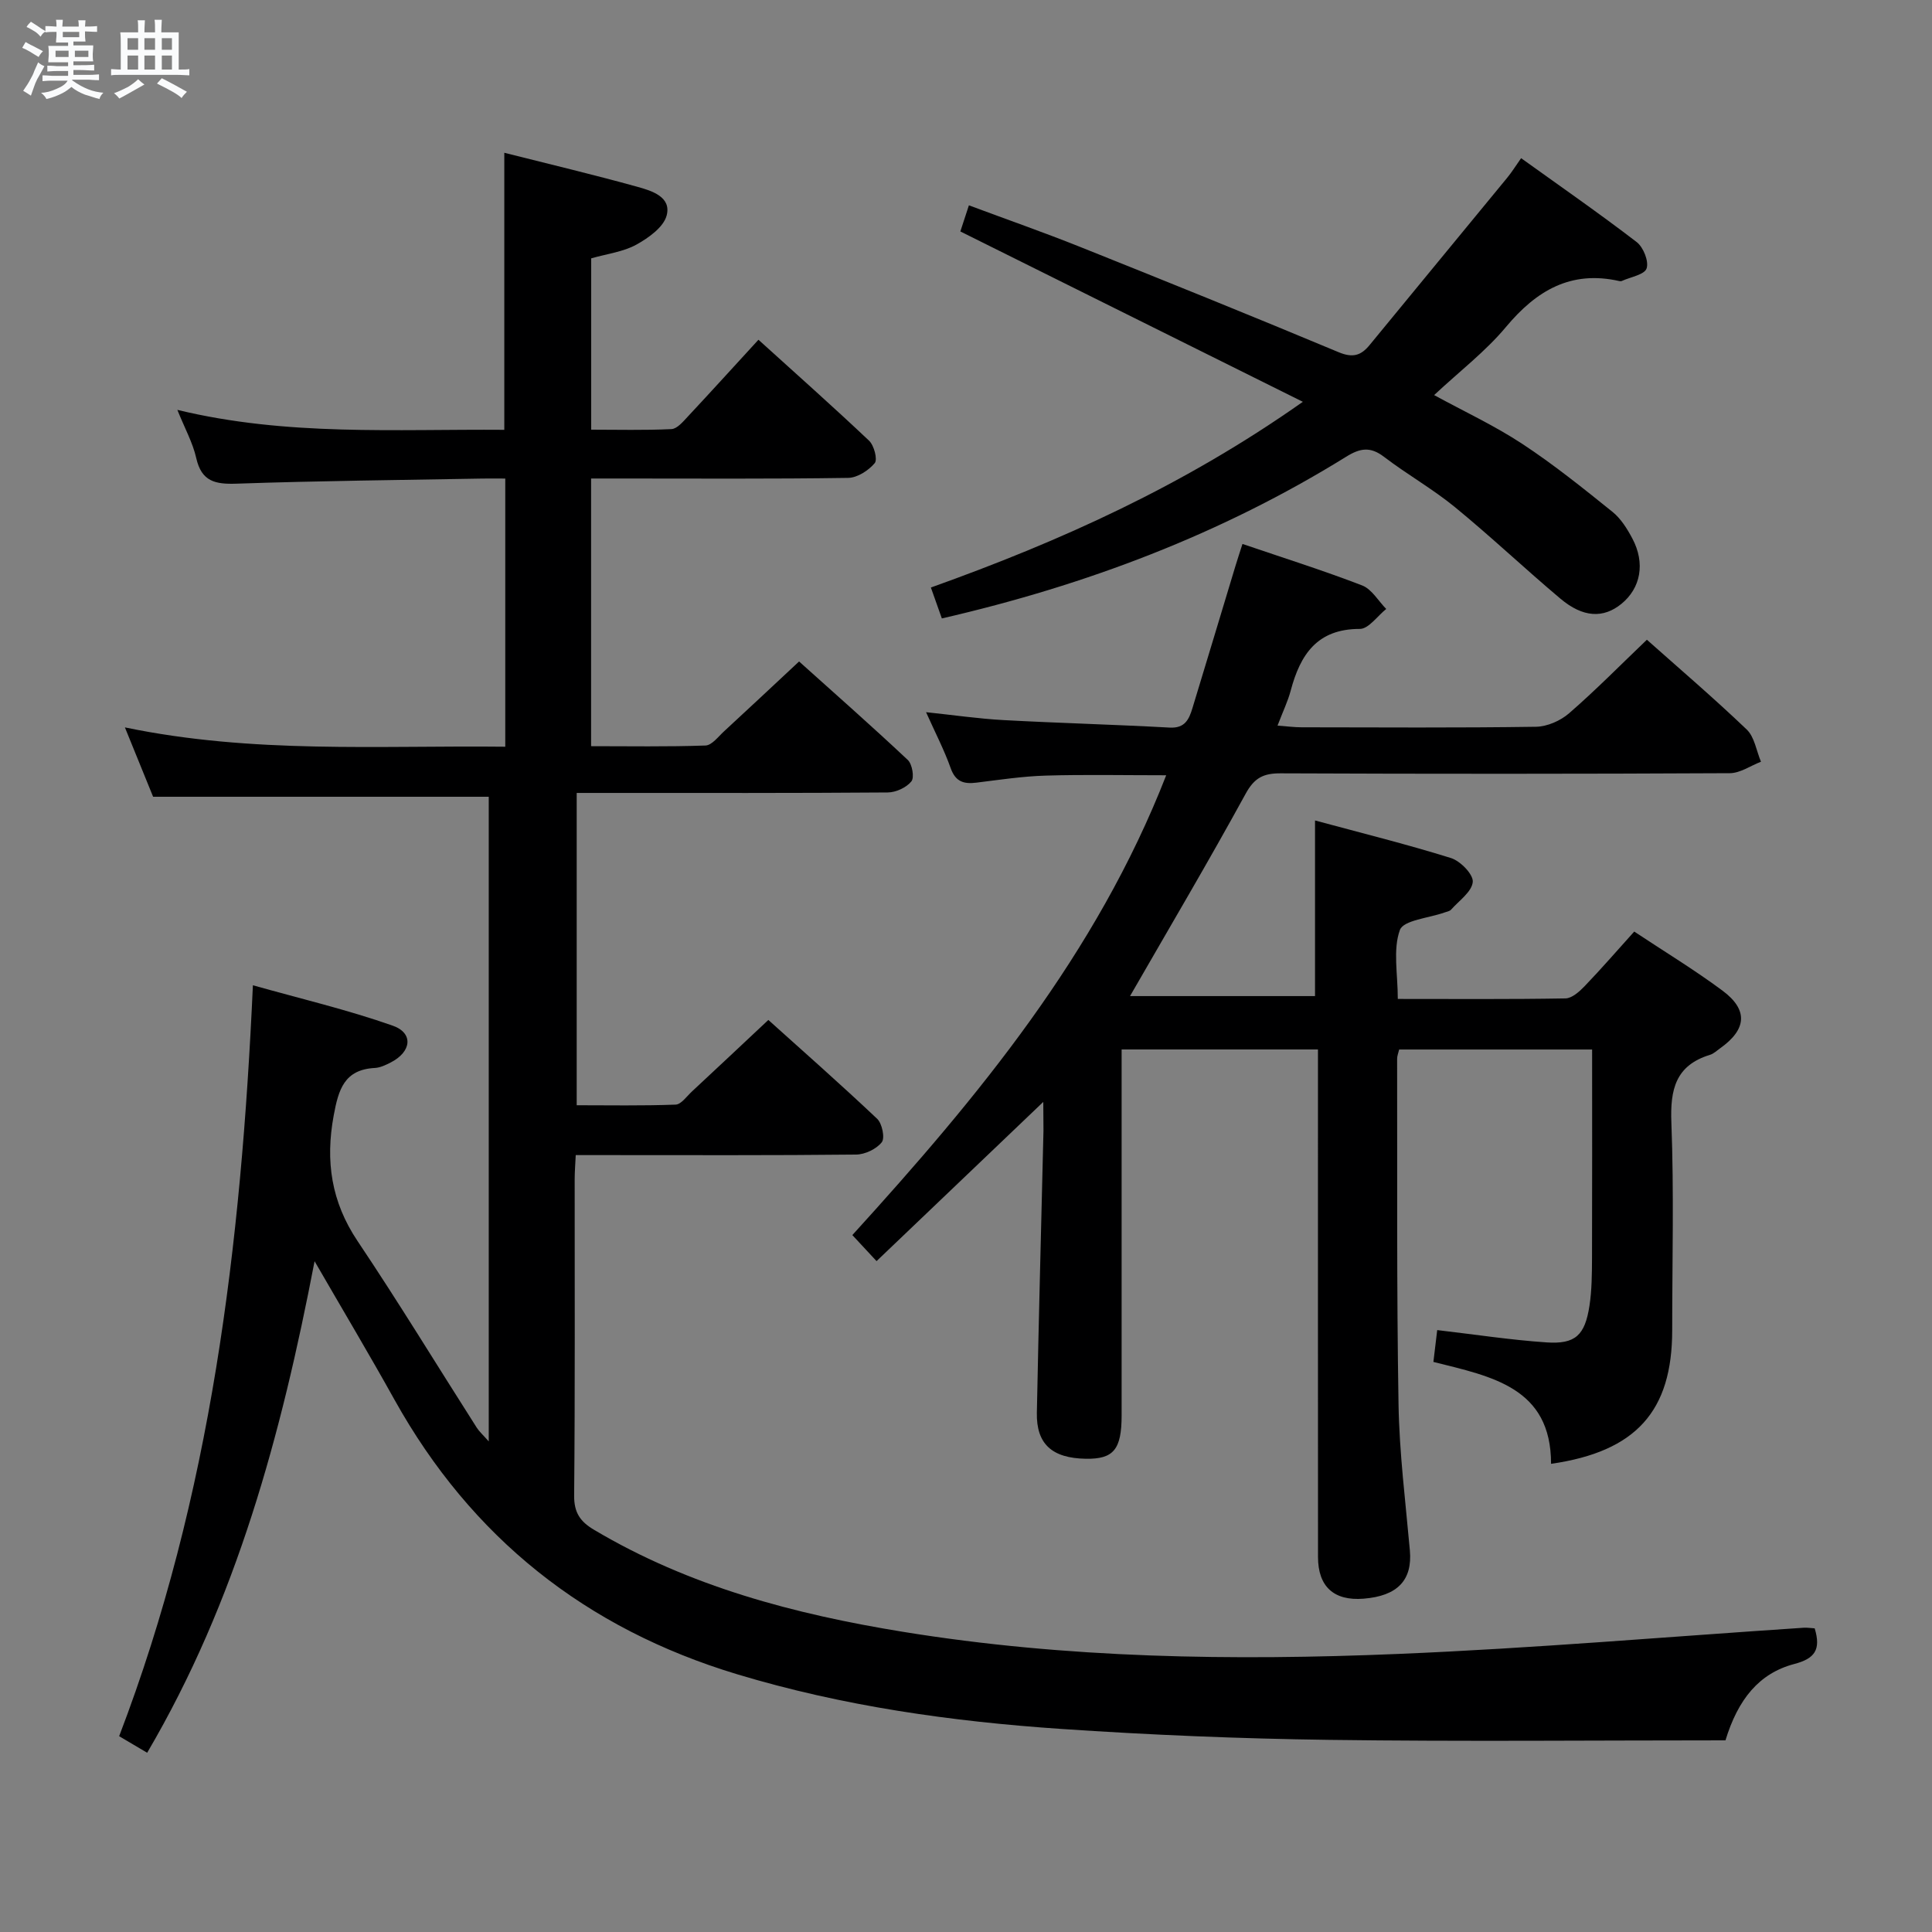<svg enable-background="new 0 0 400 400" viewBox="0 0 400 400" xmlns="http://www.w3.org/2000/svg"><rect x="0" y="0" width="400" height="400" fill="#808080" stroke="none"/><path d="m6.8 9.5c.6.3 1.3.7 2.1 1.1-.4.4-.7.8-.9 1.2-.7-.4-1.3-.8-1.8-1.1s-1.1-.6-1.6-.8c.2-.4.5-.8.7-1.2.4.2.8.5 1.5.8zm.9 6.9c-.3.6-.5 1.1-.7 1.7s-.4 1.1-.6 1.7c-.6-.4-1.1-.7-1.6-1 .7-1 1.2-1.8 1.5-2.4.3-.5.6-1.1.8-1.7.3-.6.5-1.2.8-1.8.3.3.8.6 1.3.8-.7 1.3-1.2 2.2-1.5 2.7zm.1-11c.4.3 1 .7 1.7 1.1-.5.2-.8.6-1.1 1.1-.5-.6-1-1-1.4-1.2s-.9-.6-1.5-.8c.2-.4.5-.7.9-1.1.5.3.9.6 1.4.9zm10.5 13.1c1 .4 2 .6 3.1.7-.4.4-.7.8-.8 1.3-.9-.2-1.9-.6-3-.9-1-.4-2-.9-2.8-1.6-.5.4-1.1.9-1.9 1.3s-1.9.9-3.3 1.2c-.1-.3-.5-.8-1.1-1.3 1 0 2.1-.3 3.2-.8 1.2-.5 1.9-1 2.3-1.7h-3.2c-.4 0-1 0-2 .1v-1.2c1 0 1.7.1 2 .1h3.3v-1h-2.3c-.2 0-.9 0-2 .1v-1.2c1.2 0 1.9.1 2 .1h2.3v-.8h-4.1c0-.7.1-1.2.1-1.6 0-.5 0-1.1-.1-1.8h4.1v-.7h-2.5c0-.6.1-1.1.1-1.6v-.6h-.5c-.4 0-1 0-1.8.1v-1.3c1.2 0 1.9.1 2.1.1h.2c0-.3 0-.8-.1-1.4h1.4c0 .6-.1 1-.1 1.4h3.4c0-.4 0-.8-.1-1.3h1.5c0 .4-.1.9-.1 1.3.7 0 1.5 0 2.5-.1v1.2c-1 0-1.8-.1-2.5-.1v.6c0 .3 0 .8.1 1.5h-2.5v.8h4.1c0 .7-.1 1.3-.1 1.8s0 1 .1 1.5h-4.1v.8h1.4c.8 0 1.8 0 2.9-.1v1.2c-1 0-1.9-.1-2.8-.1h-1.5v1h3.2c.3 0 1 0 2.1-.1v1.2c-1.1 0-1.8-.1-2.1-.1h-3.4l-.1.1c1.4 1 2.4 1.5 3.4 1.9zm-4.1-6.7v-1.3h-2.7v1.3zm2.2-4.1v-1.1h-3.4v1.1zm1.9 4.1v-1.3h-2.8v1.3z" fill="#fafbfc"/><path d="m37 6.7v2.3 5.4c1 0 1.8 0 2.2-.1v1.3c-.6 0-1.5-.1-2.5-.1h-11.9c-.7 0-1.3 0-1.8.1v-1.3c.5 0 1.1.1 2 .1v-5.2c0-1 0-1.8-.1-2.5h3.7c0-1.3 0-2.1-.1-2.5h1.5c0 .4-.1 1.3-.1 2.5h2.2c0-1.2 0-2.1-.1-2.6h1.5c0 .4-.1 1.3-.1 2.6zm-12.3 13.7c-.3-.4-.7-.8-1.1-1.1 1.1-.4 2.1-.9 2.9-1.3.8-.5 1.5-1 2.1-1.6.4.4.9.8 1.3 1.1-2.5 1.4-4.2 2.4-5.2 2.9zm3.9-10.1v-2.4h-2.2v2.4zm0 4.1v-2.9h-2.2v2.9zm3.5-4.1v-2.4h-2.2v2.4zm0 4.1v-2.9h-2.2v2.9zm.4 2.9 1-1.1c.6.3 1.4.7 2.5 1.3s2 1.1 2.7 1.5c-.4.4-.8.8-1.1 1.3-.8-.8-2.5-1.7-5.1-3zm3.1-7v-2.4h-2.1v2.4zm0 4.1v-2.9h-2.1v2.9z" fill="#fafbfc"/><g fill="#000001"><path d="m375.71 337.13c1.35 4.45 0 6.27-4.22 7.38-7.29 1.92-11.65 7.3-14.25 15.81-27.22 0-54.68.27-82.13-.1-18.46-.25-36.93-1.01-55.35-2.26-22.73-1.54-45.24-4.71-67.17-11.33-31.29-9.45-54.99-28.24-70.92-56.84-5.16-9.28-10.6-18.4-16.54-28.67-6.92 36.02-16.18 70.32-34.66 101.77-1.85-1.09-3.76-2.23-5.8-3.43 19.05-49.8 25.25-101.59 27.69-155.47 9.83 2.77 19.56 5.06 28.94 8.36 4.38 1.54 3.9 5.43-.42 7.63-1.02.52-2.16 1.07-3.27 1.13-6.34.33-7.53 4.48-8.52 9.83-1.75 9.47-.51 17.87 4.94 26.01 8.51 12.69 16.46 25.76 24.68 38.64.52.81 1.27 1.47 2.48 2.84 0-45.01 0-89.22 0-133.47-22.93 0-45.79 0-69.49 0-1.54-3.79-3.45-8.49-5.84-14.36 26.53 5.51 52.5 3.71 78.75 4 0-18.59 0-36.67 0-55.52-1.57 0-3.16-.03-4.75 0-16.97.31-33.95.47-50.92 1.06-4.42.15-7.22-.47-8.31-5.3-.71-3.17-2.37-6.14-3.91-9.98 22.68 5.49 45.12 3.96 67.69 4.13 0-19.13 0-37.97 0-57.36 9.31 2.35 18.49 4.53 27.57 7.05 2.92.81 7.05 2.06 6.05 5.91-.63 2.44-3.76 4.67-6.28 6.06-2.69 1.49-5.99 1.88-9.35 2.84v35.47c5.46 0 11.05.15 16.62-.12 1.18-.06 2.42-1.56 3.4-2.61 4.76-5.09 9.44-10.26 14.61-15.89 7.77 7.04 15.45 13.85 22.9 20.9 1.04.98 1.8 3.9 1.17 4.65-1.28 1.52-3.59 3.02-5.49 3.05-15.83.24-31.66.13-47.5.13-1.8 0-3.6 0-5.73 0v55.42c7.85 0 15.78.14 23.69-.14 1.32-.05 2.64-1.84 3.84-2.94 5.02-4.62 10-9.3 15.53-14.46 7.12 6.4 14.93 13.27 22.51 20.39.92.87 1.39 3.64.74 4.44-1.04 1.28-3.2 2.28-4.9 2.29-19.33.15-38.66.1-58 .1-1.99 0-3.98 0-6.39 0v64.66c6.65 0 13.57.13 20.47-.13 1.16-.04 2.3-1.71 3.38-2.71 5.12-4.76 10.21-9.55 15.83-14.82 7.17 6.45 14.98 13.33 22.53 20.47 1.03.98 1.64 3.97.95 4.85-1.11 1.41-3.47 2.53-5.31 2.55-17.33.19-34.66.11-52 .11-1.82 0-3.63 0-6.05 0-.08 1.83-.22 3.41-.22 4.99-.01 21.83.09 43.67-.11 65.5-.03 3.53 1.25 5.38 4.09 7.07 19.76 11.76 41.52 17.48 63.93 21.13 33.99 5.53 68.28 6.01 102.56 4.59 28.05-1.16 56.05-3.58 84.07-5.43.67-.03 1.33.08 2.19.13z"/><path d="m216 228.14c-11.78 11.25-22.95 21.91-34.52 32.96-1.95-2.1-3.36-3.62-5.01-5.39 26.08-28.67 50.52-58.14 64.98-95.2-8.83 0-16.89-.17-24.94.07-4.8.14-9.58.87-14.36 1.46-2.61.32-4.32-.18-5.32-3-1.32-3.72-3.16-7.26-5.1-11.59 5.73.6 10.89 1.36 16.08 1.64 11.45.62 22.92.92 34.37 1.55 3.17.17 4-1.73 4.7-4.02 3-9.84 5.96-19.7 8.94-29.55.42-1.38.88-2.76 1.42-4.45 8.55 2.91 16.77 5.5 24.78 8.59 1.99.77 3.34 3.2 4.98 4.87-1.82 1.45-3.64 4.13-5.46 4.13-8.86-.01-12.33 5.33-14.31 12.76-.59 2.23-1.62 4.34-2.73 7.26 1.92.14 3.46.35 5 .35 16.16.02 32.33.13 48.49-.11 2.33-.03 5.09-1.24 6.88-2.8 5.52-4.79 10.66-10.02 16.1-15.22 6.63 5.9 13.83 12.05 20.67 18.59 1.62 1.55 2 4.41 2.95 6.67-2.15.82-4.3 2.36-6.45 2.37-30.99.16-61.98.16-92.97.03-3.57-.02-5.46.9-7.28 4.24-7.65 13.98-15.77 27.7-23.93 41.88h38.3c0-11.72 0-23.6 0-36.36 9.25 2.5 18.78 4.86 28.15 7.78 1.95.61 4.66 3.4 4.51 4.95-.19 2.04-2.84 3.87-4.49 5.73-.3.34-.89.42-1.36.59-3.22 1.16-8.5 1.58-9.24 3.63-1.47 4.08-.43 9.06-.43 14.27 11.81 0 23.26.09 34.7-.11 1.35-.02 2.89-1.4 3.96-2.51 3.45-3.59 6.71-7.36 10.29-11.33 6.19 4.11 12.43 7.89 18.26 12.22 5.39 4 5.03 8.04-.48 11.95-.68.48-1.33 1.12-2.09 1.35-7.13 2.18-8.27 7.17-8 14.04.55 14.31.17 28.65.17 42.98 0 16.72-7.43 25.12-25.08 27.66.01-15.82-12.27-18.07-24.36-21.1.28-2.32.54-4.5.79-6.59 7.9.92 15.24 2.05 22.64 2.55 5.96.4 7.94-1.47 8.88-7.57.5-3.26.51-6.61.53-9.92.05-14.29.02-28.59.02-43.15-13.6 0-26.68 0-39.95 0-.16.7-.43 1.32-.42 1.94.05 23.82-.11 47.65.29 71.47.17 10.12 1.45 20.22 2.35 30.32.54 6.11-2.53 9.41-9.59 9.97-6.12.49-9.43-2.48-9.43-8.63-.02-32.99-.01-65.98-.01-98.97 0-1.95 0-3.9 0-6.11-13.65 0-26.76 0-40.65 0v5.26c0 23.49.01 46.99 0 70.48 0 7.11-1.68 9.1-7.44 9-6.95-.12-10.23-3.04-10.11-9.5.38-19.47.91-38.94 1.37-58.41 0-1.81-.04-3.6-.04-5.97z"/><path d="m269.74 83.19c-24.29-12.08-47.32-23.54-70.91-35.27.41-1.25 1-3.04 1.77-5.41 7.91 2.95 15.53 5.61 23.03 8.61 17.89 7.15 35.75 14.37 53.52 21.8 2.9 1.21 4.61.72 6.41-1.48 9.48-11.56 19.01-23.09 28.5-34.65.93-1.13 1.71-2.39 2.87-4.04 8.14 5.85 16.18 11.42 23.93 17.37 1.38 1.06 2.55 3.99 2.05 5.46-.44 1.3-3.34 1.77-5.15 2.6-.14.06-.34.04-.5.01-10.03-2.27-17.16 1.96-23.46 9.5-4.23 5.07-9.61 9.18-14.88 14.11 6.25 3.41 12.52 6.33 18.24 10.09 6.5 4.27 12.59 9.18 18.66 14.06 1.75 1.4 3.07 3.52 4.14 5.54 2.71 5.1 1.74 10.27-2.26 13.53-3.73 3.04-7.95 2.87-12.64-1.08-7.38-6.21-14.39-12.85-21.85-18.96-4.62-3.78-9.89-6.75-14.64-10.38-2.84-2.18-4.96-1.85-7.89-.02-25.8 15.99-53.79 26.58-83.68 33.46-.76-2.14-1.45-4.1-2.27-6.4 26.84-9.6 52.33-21.06 77.01-38.45z"/></g></svg>